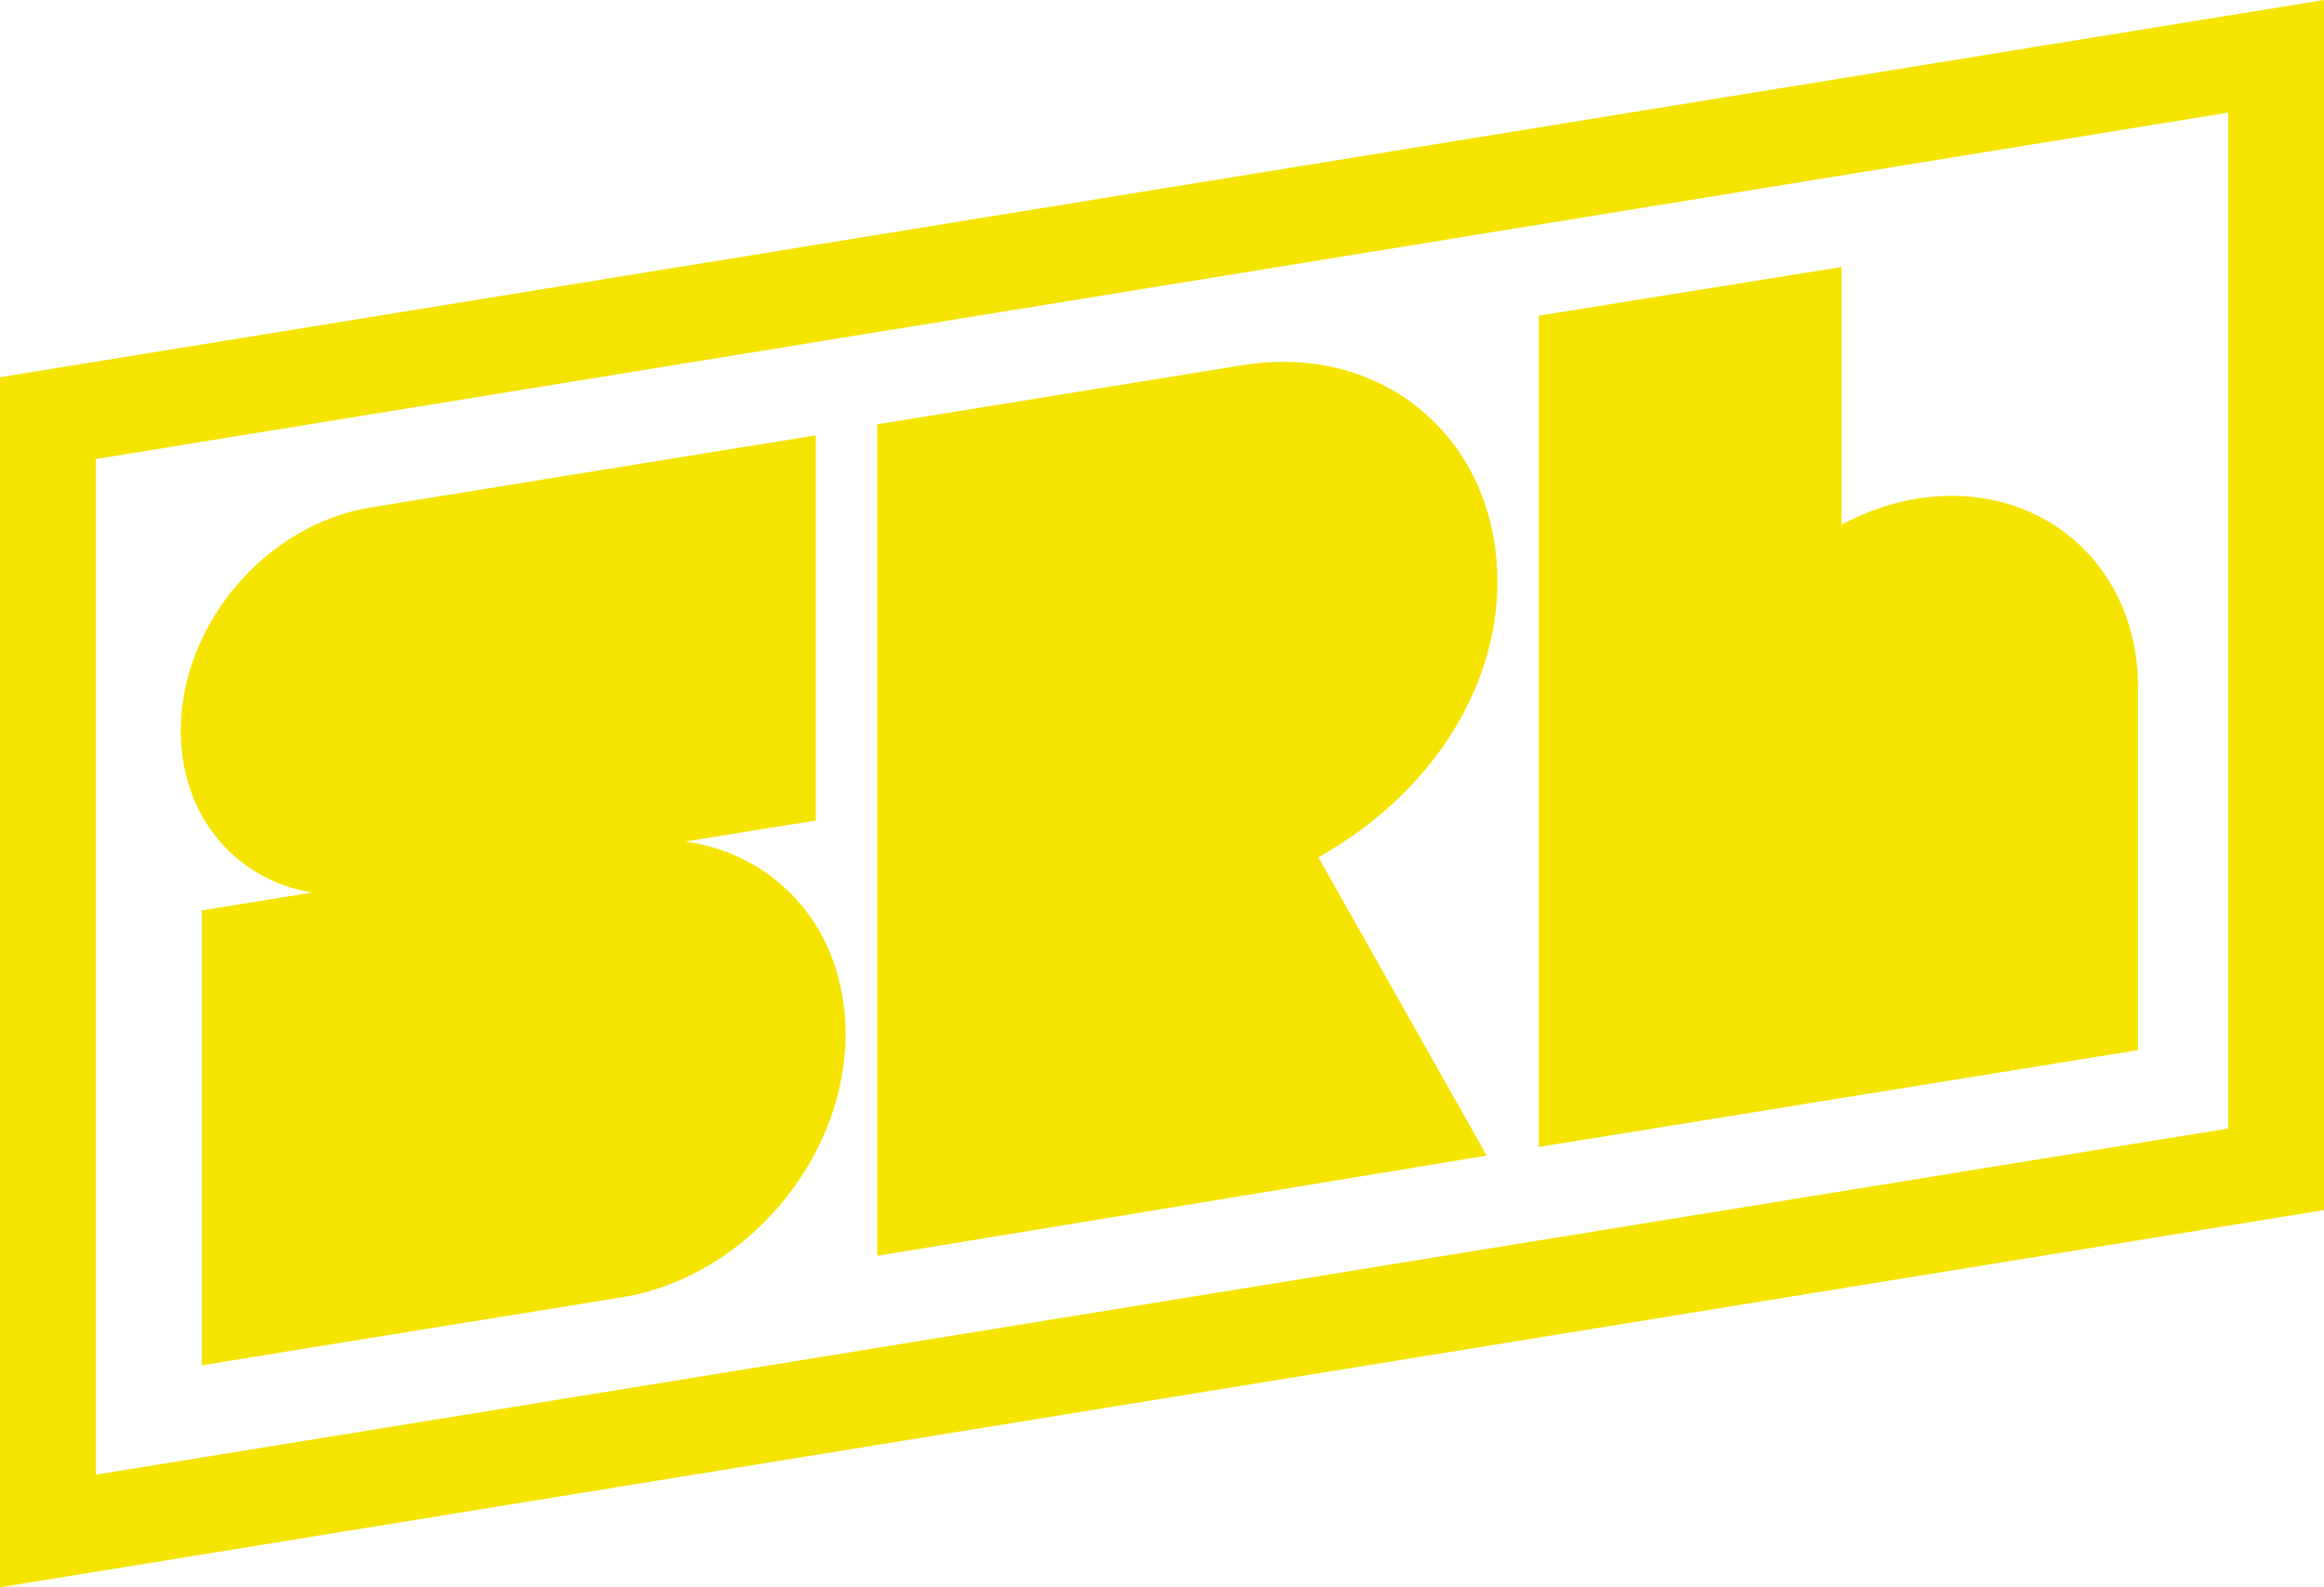 <svg width="164" height="112" viewBox="0 0 164 112" fill="none" xmlns="http://www.w3.org/2000/svg">
    <path
        d="M150.876 48.501C150.876 48.575 150.876 74.097 150.876 74.097L129.955 77.476L119.65 79.146L108.595 80.928V22.274L129.955 18.84V37.012C131.621 36.139 133.396 35.49 135.263 35.193C143.884 33.8 150.876 39.759 150.876 48.501ZM48.358 59.378C53.52 58.543 57.565 57.893 57.565 57.893V30.719C57.565 30.719 26.229 35.786 26.156 35.805C18.761 37.012 12.758 44.046 12.758 51.564C12.758 57.596 16.638 62.088 22.019 62.979C17.59 63.703 14.24 64.241 14.24 64.241V96.334C14.24 96.334 43.782 91.545 43.855 91.545C52.586 90.135 59.67 81.8 59.67 72.947C59.67 65.652 54.892 60.288 48.358 59.378ZM105.667 41.058C105.667 30.998 97.631 24.167 87.711 25.763C87.619 25.782 61.903 29.94 61.903 29.94V62.682V66.339V88.612L104.916 81.541L93.037 60.492C100.853 56.111 105.667 48.705 105.667 41.058ZM164 0L0 26.617V112L164 85.383V0ZM6.754 32.39L157.246 7.944V79.629L6.754 104.056V32.39Z"
        fill="#F5E400" />
</svg>